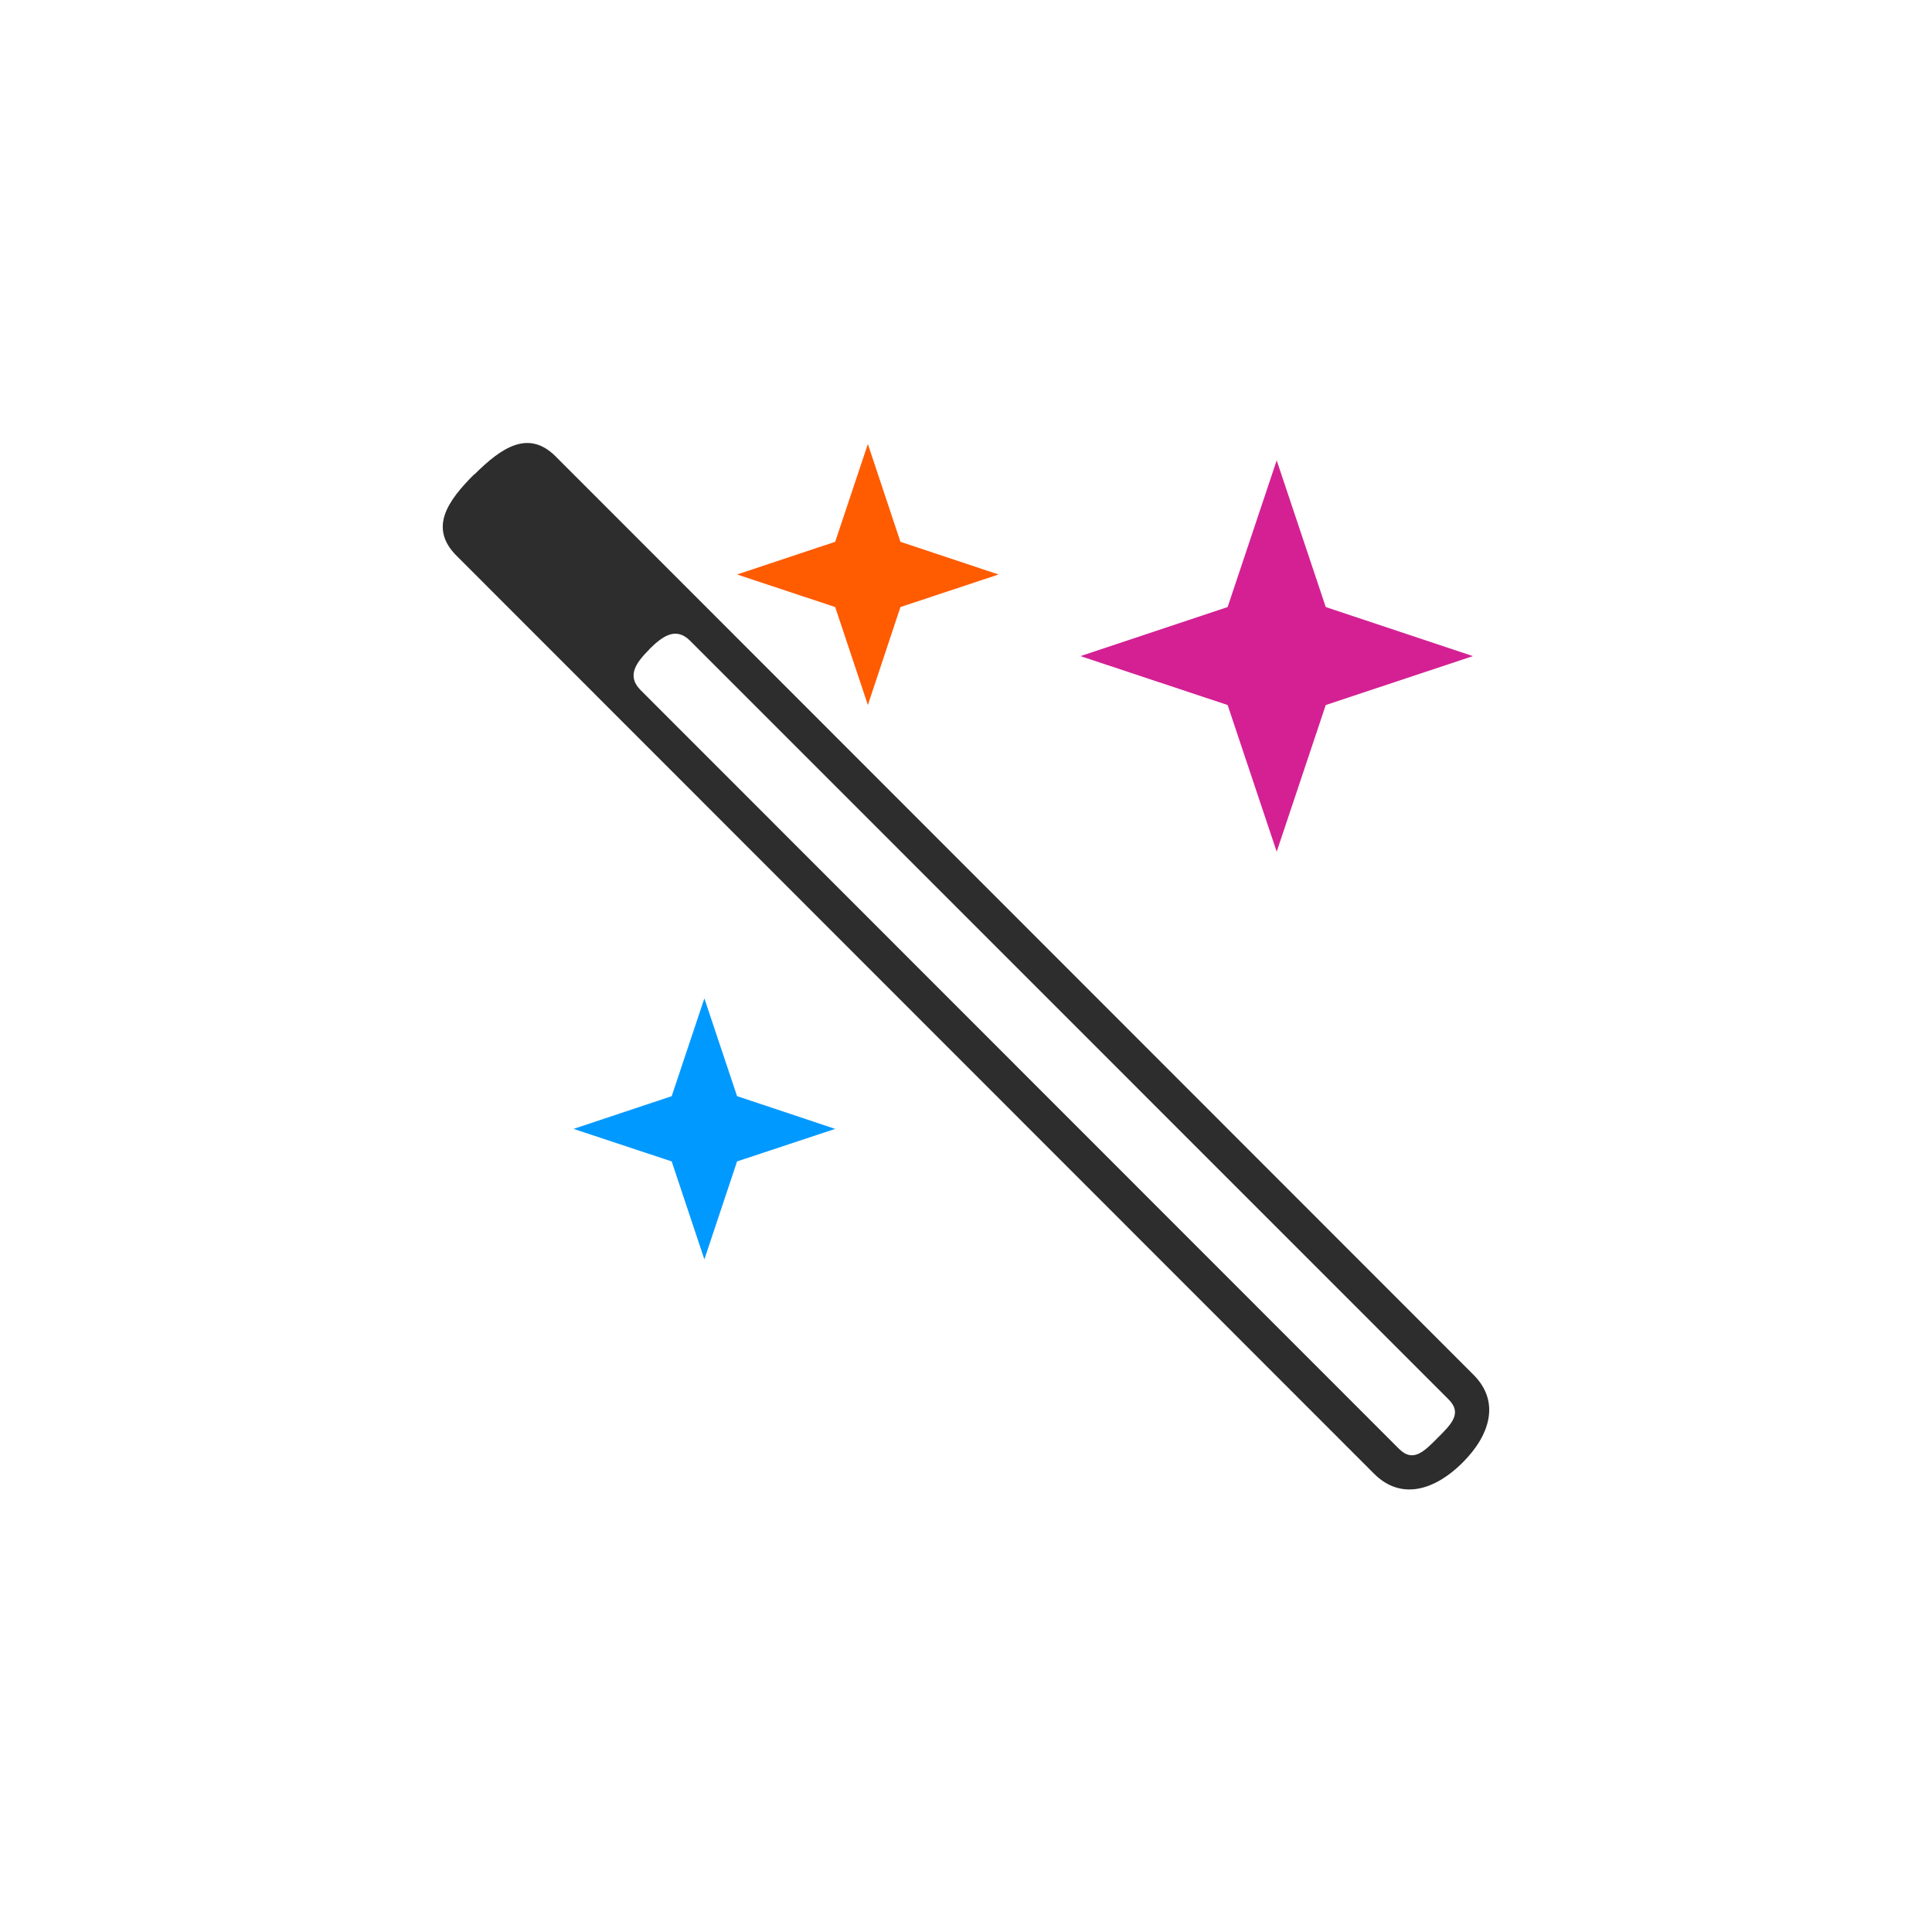 <!-- color: #eeeeee -->
<svg xmlns="http://www.w3.org/2000/svg" xmlns:xlink="http://www.w3.org/1999/xlink" width="48px" height="48px" viewBox="0 0 48 48" version="1.1">
<g id="surface1">
<path style=" stroke:none;fill-rule:nonzero;fill:rgb(17.647%,17.647%,17.647%);fill-opacity:1;" d="M 11.785 11.781 C 11.105 12.457 10.66 13.117 11.336 13.801 L 34.137 36.613 C 34.812 37.289 35.652 37.02 36.332 36.344 C 37.012 35.668 37.285 34.832 36.609 34.156 L 13.809 11.344 C 13.133 10.664 12.465 11.113 11.789 11.785 M 16.129 16.133 C 16.477 15.785 16.801 15.574 17.148 15.922 L 35.988 34.766 C 36.336 35.113 36.062 35.379 35.715 35.727 C 35.371 36.074 35.102 36.34 34.758 35.996 L 15.918 17.148 C 15.57 16.801 15.785 16.48 16.133 16.133 M 16.129 16.133 "/>
<path style=" stroke:none;fill-rule:nonzero;fill:rgb(0%,60%,100%);fill-opacity:1;" d="M 17.5 24.805 L 16.688 27.234 L 14.25 28.047 L 16.688 28.855 L 17.5 31.289 L 18.312 28.855 L 20.75 28.047 L 18.312 27.234 M 17.5 24.805 "/>
<path style=" stroke:none;fill-rule:nonzero;fill:rgb(83.137%,12.549%,57.647%);fill-opacity:1;" d="M 31.719 11.438 L 30.5 15.082 L 26.844 16.301 L 30.5 17.516 L 31.719 21.16 L 32.938 17.516 L 36.594 16.301 L 32.938 15.082 M 31.719 11.438 "/>
<path style=" stroke:none;fill-rule:nonzero;fill:rgb(100%,35.686%,0%);fill-opacity:1;" d="M 21.562 11.031 L 20.75 13.461 L 18.312 14.273 L 20.75 15.082 L 21.562 17.516 L 22.371 15.082 L 24.809 14.273 L 22.371 13.461 M 21.562 11.031 "/>
</g>
</svg>
